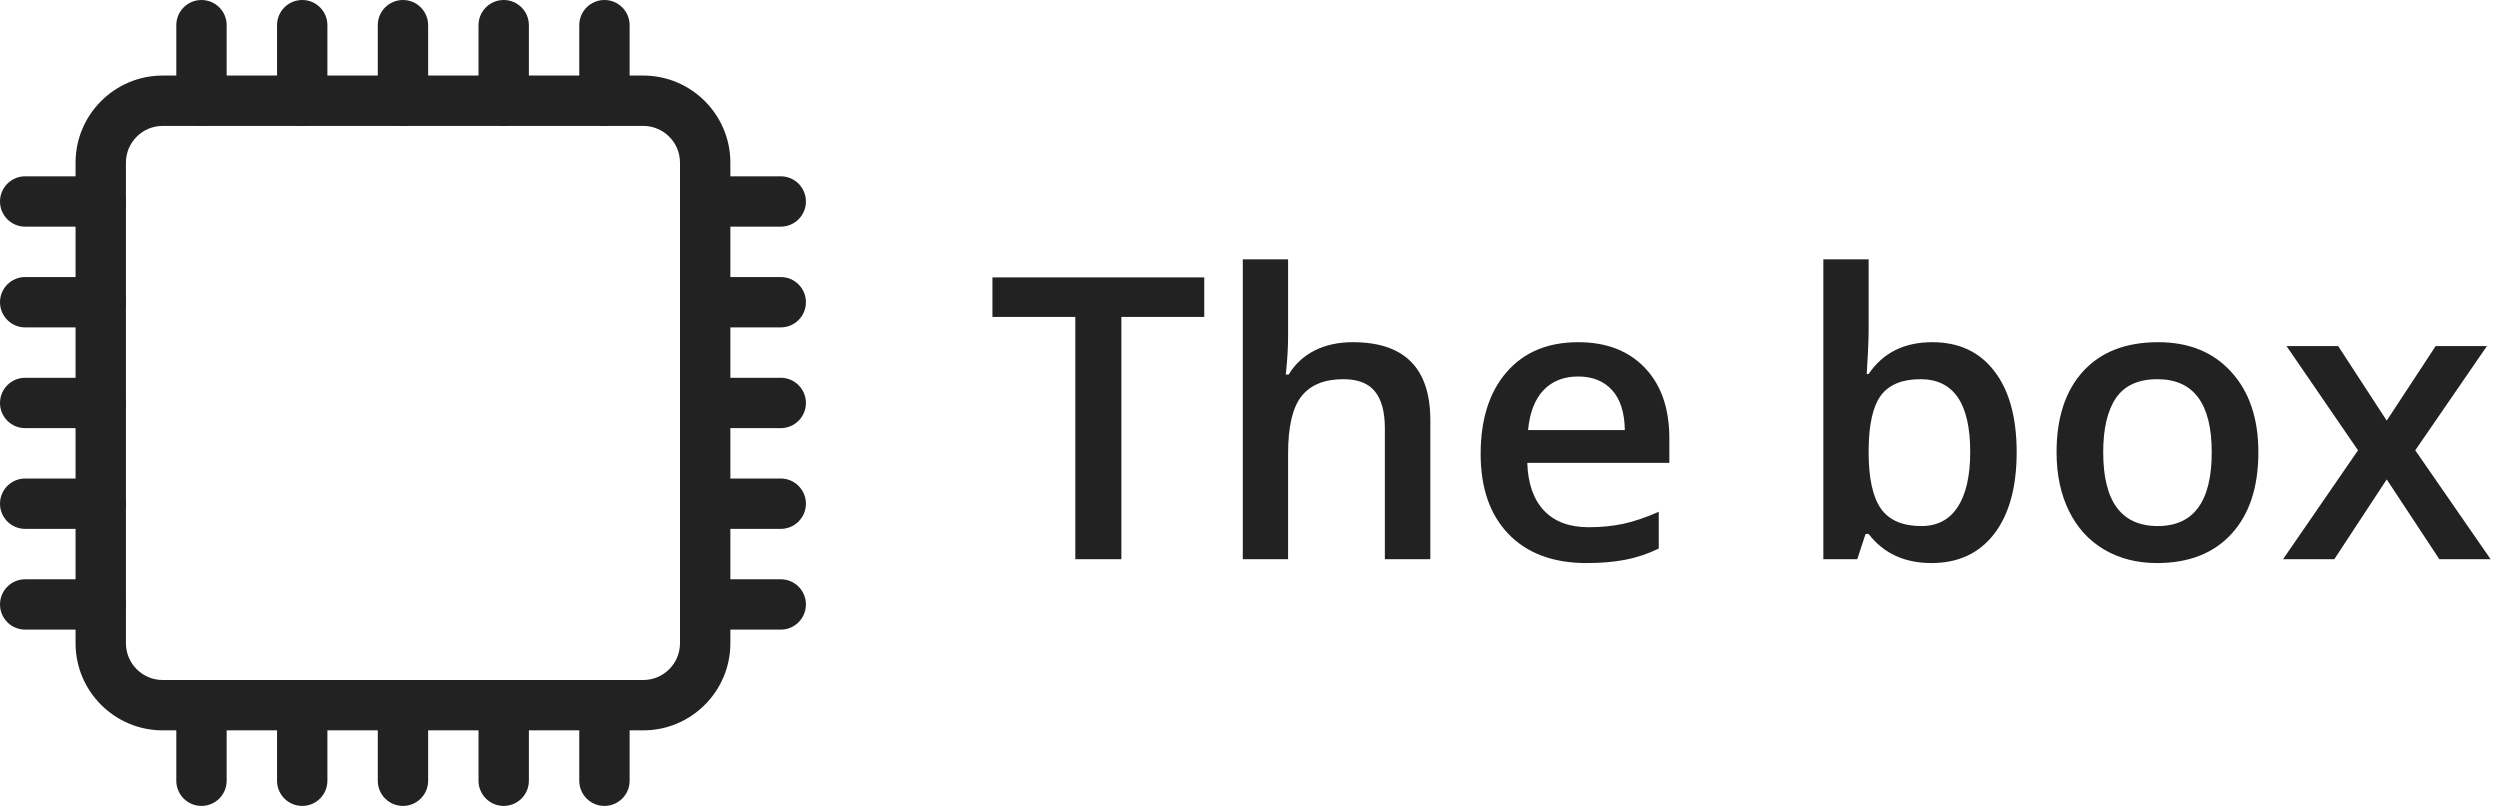 <svg width="152" height="49" viewBox="0 0 152 49" fill="none" xmlns="http://www.w3.org/2000/svg">
<g clip-path="url(#clip0)">
<path d="M39.11 4.594H9.89C6.97 4.594 4.594 6.969 4.594 9.889V39.11C4.594 42.03 6.97 44.406 9.89 44.406H39.11C42.03 44.406 44.406 42.03 44.406 39.108V9.889C44.406 6.969 42.03 4.594 39.11 4.594ZM41.344 39.11C41.344 40.341 40.342 41.344 39.11 41.344H9.89C8.658 41.344 7.656 40.341 7.656 39.108V9.889C7.656 8.658 8.658 7.656 9.89 7.656H39.11C40.342 7.656 41.344 8.658 41.344 9.889V39.11H41.344Z" fill="#222222"/>
<path d="M18.375 0C17.528 0 16.844 0.686 16.844 1.531V6.125C16.844 6.97 17.528 7.656 18.375 7.656C19.222 7.656 19.906 6.97 19.906 6.125V1.531C19.906 0.686 19.222 0 18.375 0Z" fill="#222222"/>
<path d="M12.25 0C11.403 0 10.719 0.686 10.719 1.531V6.125C10.719 6.97 11.403 7.656 12.25 7.656C13.097 7.656 13.781 6.97 13.781 6.125V1.531C13.781 0.686 13.097 0 12.25 0Z" fill="#222222"/>
<path d="M36.75 0C35.903 0 35.219 0.686 35.219 1.531V6.125C35.219 6.97 35.903 7.656 36.75 7.656C37.597 7.656 38.281 6.97 38.281 6.125V1.531C38.281 0.686 37.597 0 36.75 0Z" fill="#222222"/>
<path d="M30.625 0C29.778 0 29.094 0.686 29.094 1.531V6.125C29.094 6.97 29.778 7.656 30.625 7.656C31.472 7.656 32.156 6.97 32.156 6.125V1.531C32.156 0.686 31.472 0 30.625 0Z" fill="#222222"/>
<path d="M24.5 0C23.653 0 22.969 0.686 22.969 1.531V6.125C22.969 6.97 23.653 7.656 24.5 7.656C25.347 7.656 26.031 6.97 26.031 6.125V1.531C26.031 0.686 25.347 0 24.5 0Z" fill="#222222"/>
<path d="M18.375 41.344C17.528 41.344 16.844 42.03 16.844 42.875V47.469C16.844 48.314 17.528 49 18.375 49C19.222 49 19.906 48.314 19.906 47.469V42.875C19.906 42.03 19.222 41.344 18.375 41.344Z" fill="#222222"/>
<path d="M12.25 41.344C11.403 41.344 10.719 42.03 10.719 42.875V47.469C10.719 48.314 11.403 49 12.25 49C13.097 49 13.781 48.314 13.781 47.469V42.875C13.781 42.03 13.097 41.344 12.25 41.344Z" fill="#222222"/>
<path d="M36.75 41.344C35.903 41.344 35.219 42.03 35.219 42.875V47.469C35.219 48.314 35.903 49 36.75 49C37.597 49 38.281 48.314 38.281 47.469V42.875C38.281 42.03 37.597 41.344 36.75 41.344Z" fill="#222222"/>
<path d="M30.625 41.344C29.778 41.344 29.094 42.03 29.094 42.875V47.469C29.094 48.314 29.778 49 30.625 49C31.472 49 32.156 48.314 32.156 47.469V42.875C32.156 42.03 31.472 41.344 30.625 41.344Z" fill="#222222"/>
<path d="M24.5 41.344C23.653 41.344 22.969 42.03 22.969 42.875V47.469C22.969 48.314 23.653 49 24.5 49C25.347 49 26.031 48.314 26.031 47.469V42.875C26.031 42.03 25.347 41.344 24.5 41.344Z" fill="#222222"/>
<path d="M6.125 29.094H1.531C0.684 29.094 0 29.78 0 30.625C0 31.47 0.684 32.156 1.531 32.156H6.125C6.972 32.156 7.656 31.47 7.656 30.625C7.656 29.78 6.972 29.094 6.125 29.094Z" fill="#222222"/>
<path d="M6.125 35.219H1.531C0.684 35.219 0 35.905 0 36.75C0 37.595 0.684 38.281 1.531 38.281H6.125C6.972 38.281 7.656 37.595 7.656 36.75C7.656 35.905 6.972 35.219 6.125 35.219Z" fill="#222222"/>
<path d="M6.125 10.719H1.531C0.684 10.719 0 11.405 0 12.25C0 13.095 0.684 13.781 1.531 13.781H6.125C6.972 13.781 7.656 13.095 7.656 12.25C7.656 11.405 6.972 10.719 6.125 10.719Z" fill="#222222"/>
<path d="M6.125 16.844H1.531C0.684 16.844 0 17.53 0 18.375C0 19.22 0.684 19.906 1.531 19.906H6.125C6.972 19.906 7.656 19.22 7.656 18.375C7.656 17.53 6.972 16.844 6.125 16.844Z" fill="#222222"/>
<path d="M6.125 22.969H1.531C0.684 22.969 0 23.655 0 24.5C0 25.345 0.684 26.031 1.531 26.031H6.125C6.972 26.031 7.656 25.345 7.656 24.5C7.656 23.655 6.972 22.969 6.125 22.969Z" fill="#222222"/>
<path d="M47.469 29.094H42.875C42.028 29.094 41.344 29.78 41.344 30.625C41.344 31.47 42.028 32.156 42.875 32.156H47.469C48.316 32.156 49 31.47 49 30.625C49 29.78 48.316 29.094 47.469 29.094Z" fill="#222222"/>
<path d="M47.469 35.219H42.875C42.028 35.219 41.344 35.905 41.344 36.75C41.344 37.595 42.028 38.281 42.875 38.281H47.469C48.316 38.281 49 37.595 49 36.75C49 35.905 48.316 35.219 47.469 35.219Z" fill="#222222"/>
<path d="M47.469 10.719H42.875C42.028 10.719 41.344 11.405 41.344 12.25C41.344 13.095 42.028 13.781 42.875 13.781H47.469C48.316 13.781 49 13.095 49 12.25C49 11.405 48.316 10.719 47.469 10.719Z" fill="#222222"/>
<path d="M47.469 16.844H42.875C42.028 16.844 41.344 17.53 41.344 18.375C41.344 19.22 42.028 19.906 42.875 19.906H47.469C48.316 19.906 49 19.22 49 18.375C49 17.53 48.316 16.844 47.469 16.844Z" fill="#222222"/>
<path d="M47.469 22.969H42.875C42.028 22.969 41.344 23.655 41.344 24.5C41.344 25.345 42.028 26.031 42.875 26.031H47.469C48.316 26.031 49 25.345 49 24.5C49 23.655 48.316 22.969 47.469 22.969Z" fill="#222222"/>
</g>
<path d="M68.18 34H65.379V19.27H60.34V16.867H73.219V19.27H68.18V34ZM86.965 34H84.199V26.031C84.199 25.031 83.996 24.285 83.59 23.793C83.191 23.301 82.555 23.055 81.68 23.055C80.523 23.055 79.672 23.402 79.125 24.098C78.586 24.785 78.316 25.941 78.316 27.566V34H75.562V15.766H78.316V20.395C78.316 21.137 78.269 21.93 78.176 22.773H78.352C78.727 22.148 79.246 21.664 79.91 21.32C80.582 20.977 81.363 20.805 82.254 20.805C85.394 20.805 86.965 22.387 86.965 25.551V34ZM96.457 34.234C94.441 34.234 92.863 33.648 91.723 32.477C90.59 31.297 90.023 29.676 90.023 27.613C90.023 25.496 90.551 23.832 91.606 22.621C92.66 21.41 94.109 20.805 95.953 20.805C97.664 20.805 99.016 21.324 100.008 22.363C101 23.402 101.496 24.832 101.496 26.652V28.141H92.859C92.898 29.398 93.238 30.367 93.879 31.047C94.519 31.719 95.422 32.055 96.586 32.055C97.352 32.055 98.062 31.984 98.719 31.844C99.383 31.695 100.094 31.453 100.852 31.117V33.355C100.18 33.676 99.5 33.902 98.812 34.035C98.125 34.168 97.34 34.234 96.457 34.234ZM95.953 22.891C95.078 22.891 94.375 23.168 93.844 23.723C93.32 24.277 93.008 25.086 92.906 26.148H98.789C98.773 25.078 98.516 24.27 98.016 23.723C97.516 23.168 96.828 22.891 95.953 22.891ZM117.48 20.805C119.098 20.805 120.355 21.391 121.254 22.562C122.16 23.734 122.613 25.379 122.613 27.496C122.613 29.621 122.156 31.277 121.242 32.465C120.328 33.645 119.059 34.234 117.434 34.234C115.793 34.234 114.52 33.645 113.613 32.465H113.426L112.922 34H110.859V15.766H113.613V20.102C113.613 20.422 113.598 20.898 113.566 21.531C113.535 22.164 113.512 22.566 113.496 22.738H113.613C114.488 21.449 115.777 20.805 117.48 20.805ZM116.766 23.055C115.656 23.055 114.855 23.383 114.363 24.039C113.879 24.688 113.629 25.777 113.613 27.309V27.496C113.613 29.074 113.863 30.219 114.363 30.93C114.863 31.633 115.68 31.984 116.812 31.984C117.789 31.984 118.527 31.598 119.027 30.824C119.535 30.051 119.789 28.934 119.789 27.473C119.789 24.527 118.781 23.055 116.766 23.055ZM137.309 27.496C137.309 29.613 136.766 31.266 135.68 32.453C134.594 33.641 133.082 34.234 131.145 34.234C129.934 34.234 128.863 33.961 127.934 33.414C127.004 32.867 126.289 32.082 125.789 31.059C125.289 30.035 125.039 28.848 125.039 27.496C125.039 25.395 125.578 23.754 126.656 22.574C127.734 21.395 129.254 20.805 131.215 20.805C133.09 20.805 134.574 21.41 135.668 22.621C136.762 23.824 137.309 25.449 137.309 27.496ZM127.875 27.496C127.875 30.488 128.98 31.984 131.191 31.984C133.379 31.984 134.473 30.488 134.473 27.496C134.473 24.535 133.371 23.055 131.168 23.055C130.012 23.055 129.172 23.438 128.648 24.203C128.133 24.969 127.875 26.066 127.875 27.496ZM143.367 27.379L139.02 21.039H142.16L145.113 25.574L148.09 21.039H151.207L146.848 27.379L151.43 34H148.312L145.113 29.148L141.926 34H138.809L143.367 27.379Z" fill="#222222"/>
<defs>
<clipPath id="clip0">
<rect width="49" height="49" fill="white"/>
</clipPath>
</defs>
</svg>
